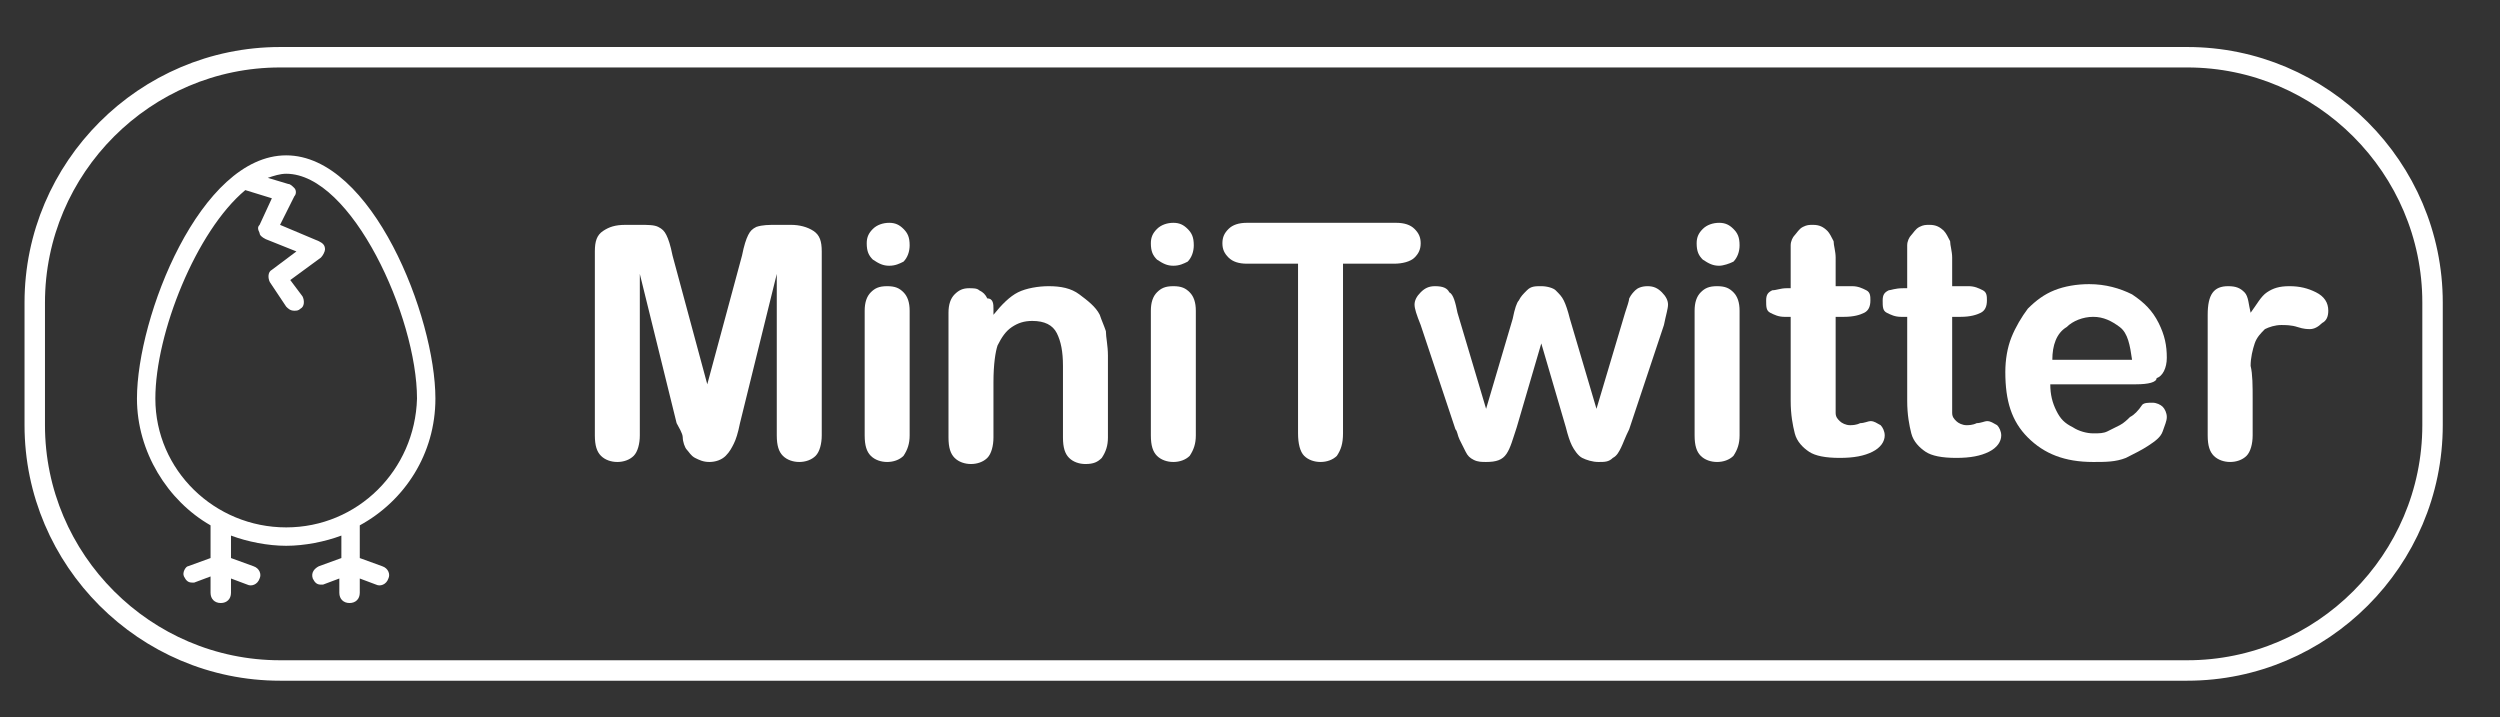 <?xml version="1.0" encoding="utf-8"?>
<!-- Generator: Adobe Illustrator 22.0.1, SVG Export Plug-In . SVG Version: 6.00 Build 0)  -->
<svg version="1.1" id="Capa_1" xmlns="http://www.w3.org/2000/svg" xmlns:xlink="http://www.w3.org/1999/xlink" x="0px" y="0px"
	 viewBox="0 0 122.3 35.1" style="enable-background:new 0 0 122.3 35.1;" xml:space="preserve">
<rect x="0" y="0" width="122.3" height="35.1" fill="#333333" stroke="none"/>
<style type="text/css">
	.st0{fill:none;stroke:#FFFFFF;stroke-miterlimit:10;}
	.st1{fill:#FFFFFF;}
</style>
<path class="st0" d="M107,32.8H13.7c-6.6,0-12-5.4-12-12v-6c0-6.6,5.4-12,12-12H107c6.6,0,12,5.4,12,12v6
	C119,27.4,113.6,32.8,107,32.8z"/>
<g>
	<g>
		<path class="st1" d="M21.3,19.5c0-4-3.1-11.9-7.3-11.9s-7.3,7.9-7.3,11.9c0,2.6,1.5,5,3.6,6.2v1.6l-1.1,0.4
			c-0.1,0-0.3,0.3-0.2,0.5s0.2,0.3,0.4,0.3h0.1l0.8-0.3V29c0,0.3,0.2,0.5,0.5,0.5s0.5-0.2,0.5-0.5v-0.7l0.8,0.3
			c0.2,0.1,0.5,0,0.6-0.3c0.1-0.2,0-0.5-0.3-0.6l-1.1-0.4v-1.1c0.8,0.3,1.8,0.5,2.7,0.5s1.9-0.2,2.7-0.5v1.1l-1.1,0.4
			c-0.2,0.1-0.4,0.3-0.3,0.6c0.1,0.2,0.2,0.3,0.4,0.3h0.1l0.8-0.3V29c0,0.3,0.2,0.5,0.5,0.5s0.5-0.2,0.5-0.5v-0.7l0.8,0.3
			c0.2,0.1,0.5,0,0.6-0.3c0.1-0.2,0-0.5-0.3-0.6l-1.1-0.4v-1.6C19.8,24.5,21.3,22.2,21.3,19.5z M14,25.8c-3.5,0-6.4-2.8-6.4-6.3
			c0-3.2,2-8.2,4.4-10.2l1.3,0.4L12.7,11c-0.1,0.1-0.1,0.2,0,0.4c0,0.1,0.1,0.2,0.3,0.3l1.5,0.6l-1.2,0.9c-0.2,0.1-0.2,0.4-0.1,0.6
			L14,15c0.1,0.1,0.2,0.2,0.4,0.2c0.1,0,0.2,0,0.3-0.1c0.2-0.1,0.2-0.4,0.1-0.6l-0.6-0.8l1.5-1.1c0.1-0.1,0.2-0.3,0.2-0.4
			c0-0.2-0.1-0.3-0.3-0.4L13.7,11l0.7-1.4c0.1-0.1,0.1-0.3,0-0.4C14.3,9.1,14.2,9,14.1,9l-1-0.3c0.3-0.1,0.6-0.2,0.9-0.2
			c3.2,0,6.4,7,6.4,11C20.3,23,17.5,25.8,14,25.8z"/>
	</g>
</g>
<g>
	<path class="st1" d="M33.1,20.7l-1.8-7.3v7.9c0,0.4-0.1,0.8-0.3,1c-0.2,0.2-0.5,0.3-0.8,0.3s-0.6-0.1-0.8-0.3
		c-0.2-0.2-0.3-0.5-0.3-1v-9c0-0.5,0.1-0.8,0.4-1s0.6-0.3,1.1-0.3h0.7c0.4,0,0.7,0,0.9,0.1s0.3,0.2,0.4,0.4c0.1,0.2,0.2,0.5,0.3,1
		l1.7,6.3l1.7-6.3c0.1-0.5,0.2-0.8,0.3-1s0.2-0.3,0.4-0.4c0.3-0.1,0.6-0.1,1-0.1h0.7c0.4,0,0.8,0.1,1.1,0.3s0.4,0.5,0.4,1v9
		c0,0.4-0.1,0.8-0.3,1s-0.5,0.3-0.8,0.3s-0.6-0.1-0.8-0.3c-0.2-0.2-0.3-0.5-0.3-1v-7.9l-1.8,7.3c-0.1,0.5-0.2,0.8-0.3,1
		s-0.2,0.4-0.4,0.6s-0.5,0.3-0.8,0.3s-0.5-0.1-0.7-0.2s-0.3-0.3-0.4-0.4s-0.2-0.4-0.2-0.6S33.2,20.9,33.1,20.7z"/>
	<path class="st1" d="M43.5,13c-0.3,0-0.5-0.1-0.8-0.3c-0.2-0.2-0.3-0.4-0.3-0.8c0-0.3,0.1-0.5,0.3-0.7s0.5-0.3,0.8-0.3
		s0.5,0.1,0.7,0.3s0.3,0.4,0.3,0.8c0,0.3-0.1,0.6-0.3,0.8C44,12.9,43.8,13,43.5,13z M44.5,15.2v6.1c0,0.4-0.1,0.7-0.3,1
		c-0.2,0.2-0.5,0.3-0.8,0.3s-0.6-0.1-0.8-0.3c-0.2-0.2-0.3-0.5-0.3-1v-6.1c0-0.4,0.1-0.7,0.3-0.9S43,14,43.4,14s0.6,0.1,0.8,0.3
		C44.4,14.5,44.5,14.8,44.5,15.2z"/>
	<path class="st1" d="M48.6,15.1v0.3c0.4-0.5,0.8-0.9,1.2-1.1c0.4-0.2,1-0.3,1.5-0.3c0.6,0,1.1,0.1,1.5,0.4s0.8,0.6,1,1
		c0.1,0.3,0.2,0.5,0.3,0.8c0,0.3,0.1,0.7,0.1,1.2v4c0,0.4-0.1,0.7-0.3,1c-0.2,0.2-0.4,0.3-0.8,0.3c-0.3,0-0.6-0.1-0.8-0.3
		c-0.2-0.2-0.3-0.5-0.3-1v-3.5c0-0.7-0.1-1.2-0.3-1.6s-0.6-0.6-1.2-0.6c-0.4,0-0.7,0.1-1,0.3s-0.5,0.5-0.7,0.9
		c-0.1,0.3-0.2,0.9-0.2,1.8v2.7c0,0.4-0.1,0.8-0.3,1s-0.5,0.3-0.8,0.3s-0.6-0.1-0.8-0.3c-0.2-0.2-0.3-0.5-0.3-1v-6.1
		c0-0.4,0.1-0.7,0.3-0.9s0.4-0.3,0.7-0.3c0.2,0,0.4,0,0.5,0.1c0.2,0.1,0.3,0.2,0.4,0.4C48.6,14.6,48.6,14.9,48.6,15.1z"/>
	<path class="st1" d="M57.4,13c-0.3,0-0.5-0.1-0.8-0.3c-0.2-0.2-0.3-0.4-0.3-0.8c0-0.3,0.1-0.5,0.3-0.7s0.5-0.3,0.8-0.3
		s0.5,0.1,0.7,0.3s0.3,0.4,0.3,0.8c0,0.3-0.1,0.6-0.3,0.8C57.9,12.9,57.7,13,57.4,13z M58.5,15.2v6.1c0,0.4-0.1,0.7-0.3,1
		c-0.2,0.2-0.5,0.3-0.8,0.3s-0.6-0.1-0.8-0.3c-0.2-0.2-0.3-0.5-0.3-1v-6.1c0-0.4,0.1-0.7,0.3-0.9S57,14,57.4,14s0.6,0.1,0.8,0.3
		C58.4,14.5,58.5,14.8,58.5,15.2z"/>
	<path class="st1" d="M68.2,12.9h-2.5v8.3c0,0.5-0.1,0.8-0.3,1.1c-0.2,0.2-0.5,0.3-0.8,0.3s-0.6-0.1-0.8-0.3
		c-0.2-0.2-0.3-0.6-0.3-1.1v-8.3H61c-0.4,0-0.7-0.1-0.9-0.3s-0.3-0.4-0.3-0.7s0.1-0.5,0.3-0.7s0.5-0.3,0.9-0.3h7.3
		c0.4,0,0.7,0.1,0.9,0.3c0.2,0.2,0.3,0.4,0.3,0.7s-0.1,0.5-0.3,0.7S68.6,12.9,68.2,12.9z"/>
	<path class="st1" d="M71.3,15.3l1.4,4.7l1.3-4.4c0.1-0.5,0.2-0.8,0.3-0.9c0.1-0.2,0.2-0.3,0.4-0.5c0.2-0.2,0.4-0.2,0.7-0.2
		c0.3,0,0.6,0.1,0.7,0.2c0.2,0.2,0.3,0.3,0.4,0.5s0.2,0.5,0.3,0.9l1.3,4.4l1.4-4.7c0.1-0.3,0.2-0.6,0.2-0.7c0.1-0.2,0.2-0.3,0.3-0.4
		c0.1-0.1,0.3-0.2,0.6-0.2c0.3,0,0.5,0.1,0.7,0.3s0.3,0.4,0.3,0.6c0,0.2-0.1,0.5-0.2,1L79.7,21c-0.2,0.4-0.3,0.7-0.4,0.9
		s-0.2,0.4-0.4,0.5c-0.2,0.2-0.4,0.2-0.7,0.2c-0.3,0-0.6-0.1-0.8-0.2S77,22,76.9,21.8s-0.2-0.5-0.3-0.9l-1.2-4.1l-1.2,4.1
		c-0.2,0.6-0.3,1-0.5,1.3s-0.5,0.4-1,0.4c-0.2,0-0.4,0-0.6-0.1s-0.3-0.2-0.4-0.4c-0.1-0.2-0.2-0.4-0.3-0.6c-0.1-0.2-0.1-0.4-0.2-0.5
		l-1.7-5.1c-0.2-0.5-0.3-0.8-0.3-1s0.1-0.4,0.3-0.6c0.2-0.2,0.4-0.3,0.7-0.3c0.4,0,0.6,0.1,0.7,0.3C71.1,14.4,71.2,14.8,71.3,15.3z"
		/>
	<path class="st1" d="M84.1,13c-0.3,0-0.5-0.1-0.8-0.3c-0.2-0.2-0.3-0.4-0.3-0.8c0-0.3,0.1-0.5,0.3-0.7c0.2-0.2,0.5-0.3,0.8-0.3
		s0.5,0.1,0.7,0.3s0.3,0.4,0.3,0.8c0,0.3-0.1,0.6-0.3,0.8C84.6,12.9,84.3,13,84.1,13z M85.1,15.2v6.1c0,0.4-0.1,0.7-0.3,1
		c-0.2,0.2-0.5,0.3-0.8,0.3s-0.6-0.1-0.8-0.3c-0.2-0.2-0.3-0.5-0.3-1v-6.1c0-0.4,0.1-0.7,0.3-0.9S83.6,14,84,14s0.6,0.1,0.8,0.3
		C85,14.5,85.1,14.8,85.1,15.2z"/>
	<path class="st1" d="M87.4,14.1h0.2v-1.3c0-0.3,0-0.6,0-0.8s0.1-0.4,0.2-0.5s0.2-0.3,0.4-0.4c0.2-0.1,0.3-0.1,0.5-0.1
		c0.3,0,0.5,0.1,0.7,0.3c0.1,0.1,0.2,0.3,0.3,0.5c0,0.2,0.1,0.5,0.1,0.8V14h0.8c0.3,0,0.5,0.1,0.7,0.2c0.2,0.1,0.2,0.3,0.2,0.5
		c0,0.3-0.1,0.5-0.3,0.6c-0.2,0.1-0.5,0.2-1,0.2h-0.4v3.9c0,0.3,0,0.6,0,0.8c0,0.2,0.1,0.3,0.2,0.4s0.3,0.2,0.5,0.2
		c0.1,0,0.3,0,0.5-0.1c0.2,0,0.4-0.1,0.5-0.1c0.2,0,0.3,0.1,0.5,0.2c0.1,0.1,0.2,0.3,0.2,0.5c0,0.3-0.2,0.6-0.6,0.8
		c-0.4,0.2-0.9,0.3-1.6,0.3s-1.2-0.1-1.5-0.3c-0.3-0.2-0.6-0.5-0.7-0.9s-0.2-0.9-0.2-1.6v-4.1h-0.3c-0.3,0-0.5-0.1-0.7-0.2
		c-0.2-0.1-0.2-0.3-0.2-0.6s0.1-0.4,0.3-0.5C86.9,14.2,87.1,14.1,87.4,14.1z"/>
	<path class="st1" d="M93.1,14.1h0.2v-1.3c0-0.3,0-0.6,0-0.8s0.1-0.4,0.2-0.5s0.2-0.3,0.4-0.4c0.2-0.1,0.3-0.1,0.5-0.1
		c0.3,0,0.5,0.1,0.7,0.3c0.1,0.1,0.2,0.3,0.3,0.5c0,0.2,0.1,0.5,0.1,0.8V14h0.8c0.3,0,0.5,0.1,0.7,0.2c0.2,0.1,0.2,0.3,0.2,0.5
		c0,0.3-0.1,0.5-0.3,0.6c-0.2,0.1-0.5,0.2-1,0.2h-0.4v3.9c0,0.3,0,0.6,0,0.8c0,0.2,0.1,0.3,0.2,0.4s0.3,0.2,0.5,0.2
		c0.1,0,0.3,0,0.5-0.1c0.2,0,0.4-0.1,0.5-0.1c0.2,0,0.3,0.1,0.5,0.2c0.1,0.1,0.2,0.3,0.2,0.5c0,0.3-0.2,0.6-0.6,0.8
		c-0.4,0.2-0.9,0.3-1.6,0.3s-1.2-0.1-1.5-0.3c-0.3-0.2-0.6-0.5-0.7-0.9s-0.2-0.9-0.2-1.6v-4.1H93c-0.3,0-0.5-0.1-0.7-0.2
		c-0.2-0.1-0.2-0.3-0.2-0.6s0.1-0.4,0.3-0.5C92.5,14.2,92.7,14.1,93.1,14.1z"/>
	<path class="st1" d="M104.5,18.8h-4.2c0,0.5,0.1,0.9,0.3,1.3c0.2,0.4,0.4,0.6,0.8,0.8c0.3,0.2,0.7,0.3,1,0.3s0.5,0,0.7-0.1
		s0.4-0.2,0.6-0.3c0.2-0.1,0.4-0.3,0.5-0.4c0.2-0.1,0.4-0.3,0.6-0.6c0.1-0.1,0.3-0.1,0.5-0.1s0.4,0.1,0.5,0.2s0.2,0.3,0.2,0.5
		s-0.1,0.4-0.2,0.7s-0.4,0.5-0.7,0.7s-0.7,0.4-1.1,0.6c-0.5,0.2-1,0.2-1.6,0.2c-1.4,0-2.4-0.4-3.2-1.2c-0.8-0.8-1.1-1.8-1.1-3.2
		c0-0.6,0.1-1.2,0.3-1.7c0.2-0.5,0.5-1,0.8-1.4c0.4-0.4,0.8-0.7,1.3-0.9s1.1-0.3,1.7-0.3c0.8,0,1.5,0.2,2.1,0.5
		c0.6,0.4,1,0.8,1.3,1.4s0.4,1.1,0.4,1.7c0,0.5-0.2,0.9-0.5,1C105.5,18.7,105.1,18.8,104.5,18.8z M100.4,17.6h3.9
		c-0.1-0.7-0.2-1.3-0.6-1.6s-0.8-0.5-1.3-0.5s-1,0.2-1.3,0.5C100.6,16.3,100.4,16.9,100.4,17.6z"/>
	<path class="st1" d="M110.2,19.5v1.8c0,0.4-0.1,0.8-0.3,1c-0.2,0.2-0.5,0.3-0.8,0.3s-0.6-0.1-0.8-0.3c-0.2-0.2-0.3-0.5-0.3-1v-5.9
		c0-1,0.3-1.4,1-1.4c0.4,0,0.6,0.1,0.8,0.3c0.2,0.2,0.2,0.6,0.3,1c0.3-0.4,0.5-0.8,0.8-1s0.6-0.3,1.1-0.3s0.9,0.1,1.3,0.3
		s0.6,0.5,0.6,0.9c0,0.3-0.1,0.5-0.3,0.6c-0.2,0.2-0.4,0.3-0.6,0.3c-0.1,0-0.3,0-0.6-0.1c-0.3-0.1-0.6-0.1-0.8-0.1
		c-0.3,0-0.6,0.1-0.8,0.2c-0.2,0.2-0.4,0.4-0.5,0.7c-0.1,0.3-0.2,0.7-0.2,1.1C110.2,18.3,110.2,18.9,110.2,19.5z"/>
</g>
</svg>

